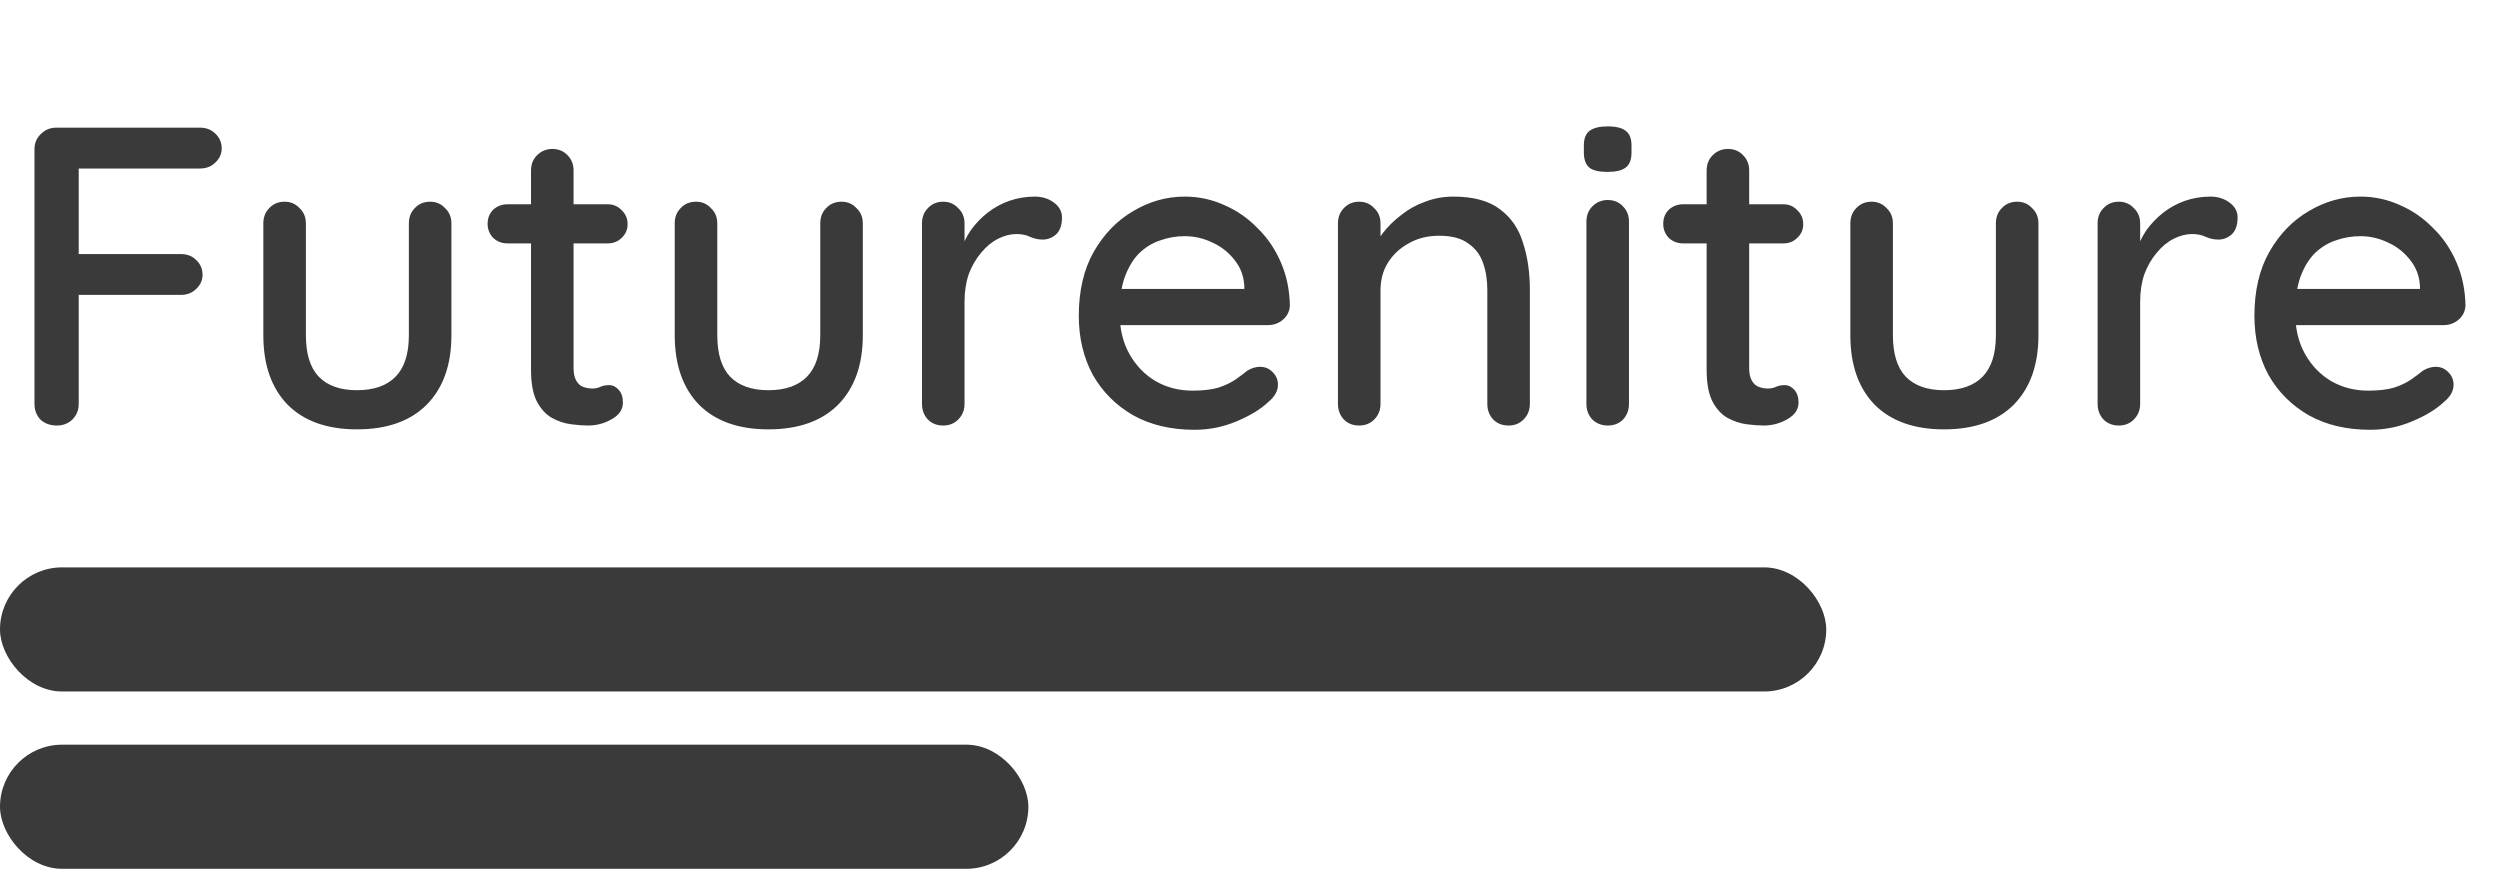 <svg width="141" height="49" viewBox="0 0 141 49" fill="none" xmlns="http://www.w3.org/2000/svg">
<path d="M3.216 24C2.832 24 2.52 23.888 2.28 23.664C2.056 23.424 1.944 23.128 1.944 22.776V8.424C1.944 8.072 2.064 7.784 2.304 7.56C2.544 7.32 2.832 7.2 3.168 7.2H11.28C11.632 7.2 11.92 7.312 12.144 7.536C12.384 7.76 12.504 8.04 12.504 8.376C12.504 8.68 12.384 8.944 12.144 9.168C11.92 9.392 11.632 9.504 11.28 9.504H4.272L4.44 9.264V14.616L4.296 14.328H10.2C10.552 14.328 10.84 14.44 11.064 14.664C11.304 14.888 11.424 15.168 11.424 15.504C11.424 15.808 11.304 16.072 11.064 16.296C10.84 16.52 10.552 16.632 10.2 16.632H4.248L4.44 16.44V22.776C4.44 23.128 4.32 23.424 4.08 23.664C3.84 23.888 3.552 24 3.216 24ZM24.26 11.376C24.596 11.376 24.876 11.496 25.1 11.736C25.34 11.96 25.46 12.248 25.46 12.6V18.912C25.46 20.576 24.996 21.88 24.068 22.824C23.14 23.752 21.828 24.216 20.132 24.216C18.452 24.216 17.148 23.752 16.22 22.824C15.308 21.88 14.852 20.576 14.852 18.912V12.6C14.852 12.248 14.964 11.96 15.188 11.736C15.412 11.496 15.7 11.376 16.052 11.376C16.388 11.376 16.668 11.496 16.892 11.736C17.132 11.96 17.252 12.248 17.252 12.6V18.912C17.252 19.952 17.492 20.728 17.972 21.24C18.468 21.752 19.188 22.008 20.132 22.008C21.092 22.008 21.82 21.752 22.316 21.24C22.812 20.728 23.06 19.952 23.06 18.912V12.6C23.06 12.248 23.172 11.96 23.396 11.736C23.62 11.496 23.908 11.376 24.26 11.376ZM28.629 11.52H34.269C34.589 11.52 34.853 11.632 35.061 11.856C35.285 12.064 35.397 12.328 35.397 12.648C35.397 12.952 35.285 13.208 35.061 13.416C34.853 13.624 34.589 13.728 34.269 13.728H28.629C28.309 13.728 28.037 13.624 27.813 13.416C27.605 13.192 27.501 12.928 27.501 12.624C27.501 12.304 27.605 12.04 27.813 11.832C28.037 11.624 28.309 11.52 28.629 11.52ZM31.149 8.4C31.501 8.4 31.789 8.52 32.013 8.76C32.237 8.984 32.349 9.272 32.349 9.624V20.76C32.349 21.048 32.397 21.28 32.493 21.456C32.589 21.632 32.717 21.752 32.877 21.816C33.053 21.88 33.229 21.912 33.405 21.912C33.581 21.912 33.733 21.88 33.861 21.816C34.005 21.752 34.173 21.72 34.365 21.72C34.557 21.72 34.733 21.808 34.893 21.984C35.053 22.16 35.133 22.4 35.133 22.704C35.133 23.088 34.925 23.4 34.509 23.64C34.093 23.88 33.645 24 33.165 24C32.893 24 32.573 23.976 32.205 23.928C31.837 23.88 31.477 23.76 31.125 23.568C30.789 23.376 30.509 23.072 30.285 22.656C30.061 22.224 29.949 21.624 29.949 20.856V9.624C29.949 9.272 30.061 8.984 30.285 8.76C30.525 8.52 30.813 8.4 31.149 8.4ZM47.463 11.376C47.799 11.376 48.079 11.496 48.303 11.736C48.543 11.96 48.663 12.248 48.663 12.6V18.912C48.663 20.576 48.199 21.88 47.271 22.824C46.343 23.752 45.031 24.216 43.335 24.216C41.655 24.216 40.351 23.752 39.423 22.824C38.511 21.88 38.055 20.576 38.055 18.912V12.6C38.055 12.248 38.167 11.96 38.391 11.736C38.615 11.496 38.903 11.376 39.255 11.376C39.591 11.376 39.871 11.496 40.095 11.736C40.335 11.96 40.455 12.248 40.455 12.6V18.912C40.455 19.952 40.695 20.728 41.175 21.24C41.671 21.752 42.391 22.008 43.335 22.008C44.295 22.008 45.023 21.752 45.519 21.24C46.015 20.728 46.263 19.952 46.263 18.912V12.6C46.263 12.248 46.375 11.96 46.599 11.736C46.823 11.496 47.111 11.376 47.463 11.376ZM53.2 24C52.848 24 52.56 23.888 52.336 23.664C52.112 23.424 52 23.128 52 22.776V12.6C52 12.248 52.112 11.96 52.336 11.736C52.56 11.496 52.848 11.376 53.2 11.376C53.536 11.376 53.816 11.496 54.04 11.736C54.28 11.96 54.4 12.248 54.4 12.6V15.288L54.16 14.256C54.288 13.808 54.48 13.392 54.736 13.008C55.008 12.624 55.328 12.288 55.696 12C56.064 11.712 56.472 11.488 56.92 11.328C57.384 11.168 57.864 11.088 58.36 11.088C58.776 11.088 59.136 11.2 59.44 11.424C59.744 11.648 59.896 11.928 59.896 12.264C59.896 12.696 59.784 13.016 59.56 13.224C59.336 13.416 59.088 13.512 58.816 13.512C58.576 13.512 58.344 13.464 58.12 13.368C57.896 13.256 57.632 13.2 57.328 13.2C56.992 13.2 56.648 13.288 56.296 13.464C55.944 13.64 55.624 13.904 55.336 14.256C55.048 14.592 54.816 14.992 54.64 15.456C54.48 15.92 54.4 16.44 54.4 17.016V22.776C54.4 23.128 54.28 23.424 54.04 23.664C53.816 23.888 53.536 24 53.2 24ZM67.373 24.24C66.044 24.24 64.892 23.968 63.916 23.424C62.941 22.864 62.181 22.104 61.636 21.144C61.108 20.168 60.844 19.056 60.844 17.808C60.844 16.4 61.124 15.2 61.684 14.208C62.261 13.2 63.005 12.432 63.916 11.904C64.829 11.36 65.796 11.088 66.82 11.088C67.605 11.088 68.349 11.248 69.052 11.568C69.757 11.872 70.38 12.304 70.924 12.864C71.484 13.408 71.924 14.056 72.245 14.808C72.564 15.544 72.733 16.352 72.749 17.232C72.733 17.552 72.605 17.816 72.365 18.024C72.124 18.232 71.844 18.336 71.525 18.336H62.188L61.612 16.296H70.636L70.18 16.728V16.128C70.148 15.568 69.965 15.08 69.629 14.664C69.293 14.232 68.876 13.904 68.38 13.68C67.885 13.44 67.365 13.32 66.82 13.32C66.341 13.32 65.876 13.4 65.428 13.56C64.996 13.704 64.605 13.944 64.252 14.28C63.916 14.616 63.645 15.064 63.437 15.624C63.245 16.168 63.148 16.848 63.148 17.664C63.148 18.544 63.333 19.312 63.7 19.968C64.069 20.624 64.564 21.136 65.189 21.504C65.812 21.856 66.501 22.032 67.252 22.032C67.844 22.032 68.332 21.976 68.716 21.864C69.1 21.736 69.421 21.584 69.677 21.408C69.933 21.232 70.156 21.064 70.349 20.904C70.588 20.76 70.829 20.688 71.069 20.688C71.356 20.688 71.597 20.792 71.788 21C71.981 21.192 72.076 21.424 72.076 21.696C72.076 22.048 71.9 22.368 71.549 22.656C71.117 23.072 70.516 23.44 69.749 23.76C68.996 24.08 68.204 24.24 67.373 24.24ZM81.965 11.088C83.101 11.088 83.981 11.328 84.605 11.808C85.229 12.272 85.661 12.904 85.901 13.704C86.157 14.488 86.285 15.368 86.285 16.344V22.776C86.285 23.128 86.165 23.424 85.925 23.664C85.701 23.888 85.421 24 85.085 24C84.733 24 84.445 23.888 84.221 23.664C83.997 23.424 83.885 23.128 83.885 22.776V16.368C83.885 15.792 83.805 15.28 83.645 14.832C83.485 14.368 83.205 14 82.805 13.728C82.421 13.44 81.877 13.296 81.173 13.296C80.517 13.296 79.941 13.44 79.445 13.728C78.949 14 78.557 14.368 78.269 14.832C77.997 15.28 77.861 15.792 77.861 16.368V22.776C77.861 23.128 77.741 23.424 77.501 23.664C77.277 23.888 76.997 24 76.661 24C76.309 24 76.021 23.888 75.797 23.664C75.573 23.424 75.461 23.128 75.461 22.776V12.6C75.461 12.248 75.573 11.96 75.797 11.736C76.021 11.496 76.309 11.376 76.661 11.376C76.997 11.376 77.277 11.496 77.501 11.736C77.741 11.96 77.861 12.248 77.861 12.6V13.944L77.429 14.184C77.541 13.832 77.733 13.48 78.005 13.128C78.293 12.76 78.637 12.424 79.037 12.12C79.437 11.8 79.885 11.552 80.381 11.376C80.877 11.184 81.405 11.088 81.965 11.088ZM91.874 22.776C91.874 23.128 91.761 23.424 91.537 23.664C91.314 23.888 91.025 24 90.674 24C90.338 24 90.049 23.888 89.809 23.664C89.585 23.424 89.474 23.128 89.474 22.776V12.504C89.474 12.152 89.585 11.864 89.809 11.64C90.049 11.4 90.338 11.28 90.674 11.28C91.025 11.28 91.314 11.4 91.537 11.64C91.761 11.864 91.874 12.152 91.874 12.504V22.776ZM90.65 9.696C90.186 9.696 89.85 9.616 89.641 9.456C89.433 9.28 89.329 8.992 89.329 8.592V8.208C89.329 7.808 89.442 7.528 89.665 7.368C89.889 7.208 90.225 7.128 90.674 7.128C91.153 7.128 91.498 7.216 91.706 7.392C91.913 7.552 92.017 7.824 92.017 8.208V8.592C92.017 9.008 91.906 9.296 91.681 9.456C91.474 9.616 91.129 9.696 90.65 9.696ZM94.934 11.52H100.574C100.894 11.52 101.158 11.632 101.366 11.856C101.59 12.064 101.702 12.328 101.702 12.648C101.702 12.952 101.59 13.208 101.366 13.416C101.158 13.624 100.894 13.728 100.574 13.728H94.934C94.614 13.728 94.342 13.624 94.118 13.416C93.91 13.192 93.806 12.928 93.806 12.624C93.806 12.304 93.91 12.04 94.118 11.832C94.342 11.624 94.614 11.52 94.934 11.52ZM97.454 8.4C97.806 8.4 98.094 8.52 98.318 8.76C98.542 8.984 98.654 9.272 98.654 9.624V20.76C98.654 21.048 98.702 21.28 98.798 21.456C98.894 21.632 99.022 21.752 99.182 21.816C99.358 21.88 99.534 21.912 99.71 21.912C99.886 21.912 100.038 21.88 100.166 21.816C100.31 21.752 100.478 21.72 100.67 21.72C100.862 21.72 101.038 21.808 101.198 21.984C101.358 22.16 101.438 22.4 101.438 22.704C101.438 23.088 101.23 23.4 100.814 23.64C100.398 23.88 99.95 24 99.47 24C99.198 24 98.878 23.976 98.51 23.928C98.142 23.88 97.782 23.76 97.43 23.568C97.094 23.376 96.814 23.072 96.59 22.656C96.366 22.224 96.254 21.624 96.254 20.856V9.624C96.254 9.272 96.366 8.984 96.59 8.76C96.83 8.52 97.118 8.4 97.454 8.4ZM113.768 11.376C114.104 11.376 114.384 11.496 114.608 11.736C114.848 11.96 114.968 12.248 114.968 12.6V18.912C114.968 20.576 114.504 21.88 113.576 22.824C112.648 23.752 111.336 24.216 109.64 24.216C107.96 24.216 106.656 23.752 105.728 22.824C104.816 21.88 104.36 20.576 104.36 18.912V12.6C104.36 12.248 104.472 11.96 104.696 11.736C104.92 11.496 105.208 11.376 105.56 11.376C105.896 11.376 106.176 11.496 106.4 11.736C106.64 11.96 106.76 12.248 106.76 12.6V18.912C106.76 19.952 107 20.728 107.48 21.24C107.976 21.752 108.696 22.008 109.64 22.008C110.6 22.008 111.328 21.752 111.824 21.24C112.32 20.728 112.568 19.952 112.568 18.912V12.6C112.568 12.248 112.68 11.96 112.904 11.736C113.128 11.496 113.416 11.376 113.768 11.376ZM119.505 24C119.153 24 118.865 23.888 118.641 23.664C118.417 23.424 118.305 23.128 118.305 22.776V12.6C118.305 12.248 118.417 11.96 118.641 11.736C118.865 11.496 119.153 11.376 119.505 11.376C119.841 11.376 120.121 11.496 120.345 11.736C120.585 11.96 120.705 12.248 120.705 12.6V15.288L120.465 14.256C120.593 13.808 120.785 13.392 121.041 13.008C121.313 12.624 121.633 12.288 122.001 12C122.369 11.712 122.777 11.488 123.225 11.328C123.689 11.168 124.169 11.088 124.665 11.088C125.081 11.088 125.441 11.2 125.745 11.424C126.049 11.648 126.201 11.928 126.201 12.264C126.201 12.696 126.089 13.016 125.865 13.224C125.641 13.416 125.393 13.512 125.121 13.512C124.881 13.512 124.649 13.464 124.425 13.368C124.201 13.256 123.937 13.2 123.633 13.2C123.297 13.2 122.953 13.288 122.601 13.464C122.249 13.64 121.929 13.904 121.641 14.256C121.353 14.592 121.121 14.992 120.945 15.456C120.785 15.92 120.705 16.44 120.705 17.016V22.776C120.705 23.128 120.585 23.424 120.345 23.664C120.121 23.888 119.841 24 119.505 24ZM133.677 24.24C132.349 24.24 131.197 23.968 130.221 23.424C129.245 22.864 128.485 22.104 127.941 21.144C127.413 20.168 127.149 19.056 127.149 17.808C127.149 16.4 127.429 15.2 127.989 14.208C128.565 13.2 129.309 12.432 130.221 11.904C131.133 11.36 132.101 11.088 133.125 11.088C133.909 11.088 134.653 11.248 135.357 11.568C136.061 11.872 136.685 12.304 137.229 12.864C137.789 13.408 138.229 14.056 138.549 14.808C138.869 15.544 139.037 16.352 139.053 17.232C139.037 17.552 138.909 17.816 138.669 18.024C138.429 18.232 138.149 18.336 137.829 18.336H128.493L127.917 16.296H136.941L136.485 16.728V16.128C136.453 15.568 136.269 15.08 135.933 14.664C135.597 14.232 135.181 13.904 134.685 13.68C134.189 13.44 133.669 13.32 133.125 13.32C132.645 13.32 132.181 13.4 131.733 13.56C131.301 13.704 130.909 13.944 130.557 14.28C130.221 14.616 129.949 15.064 129.741 15.624C129.549 16.168 129.453 16.848 129.453 17.664C129.453 18.544 129.637 19.312 130.005 19.968C130.373 20.624 130.869 21.136 131.493 21.504C132.117 21.856 132.805 22.032 133.557 22.032C134.149 22.032 134.637 21.976 135.021 21.864C135.405 21.736 135.725 21.584 135.981 21.408C136.237 21.232 136.461 21.064 136.653 20.904C136.893 20.76 137.133 20.688 137.373 20.688C137.661 20.688 137.901 20.792 138.093 21C138.285 21.192 138.381 21.424 138.381 21.696C138.381 22.048 138.205 22.368 137.853 22.656C137.421 23.072 136.821 23.44 136.053 23.76C135.301 24.08 134.509 24.24 133.677 24.24Z" fill="#3A3A3A"/>
<rect y="32" width="103" height="7" rx="3.5" fill="#3A3A3A"/>
<rect y="42" width="58" height="7" rx="3.5" fill="#3A3A3A"/>
</svg>
